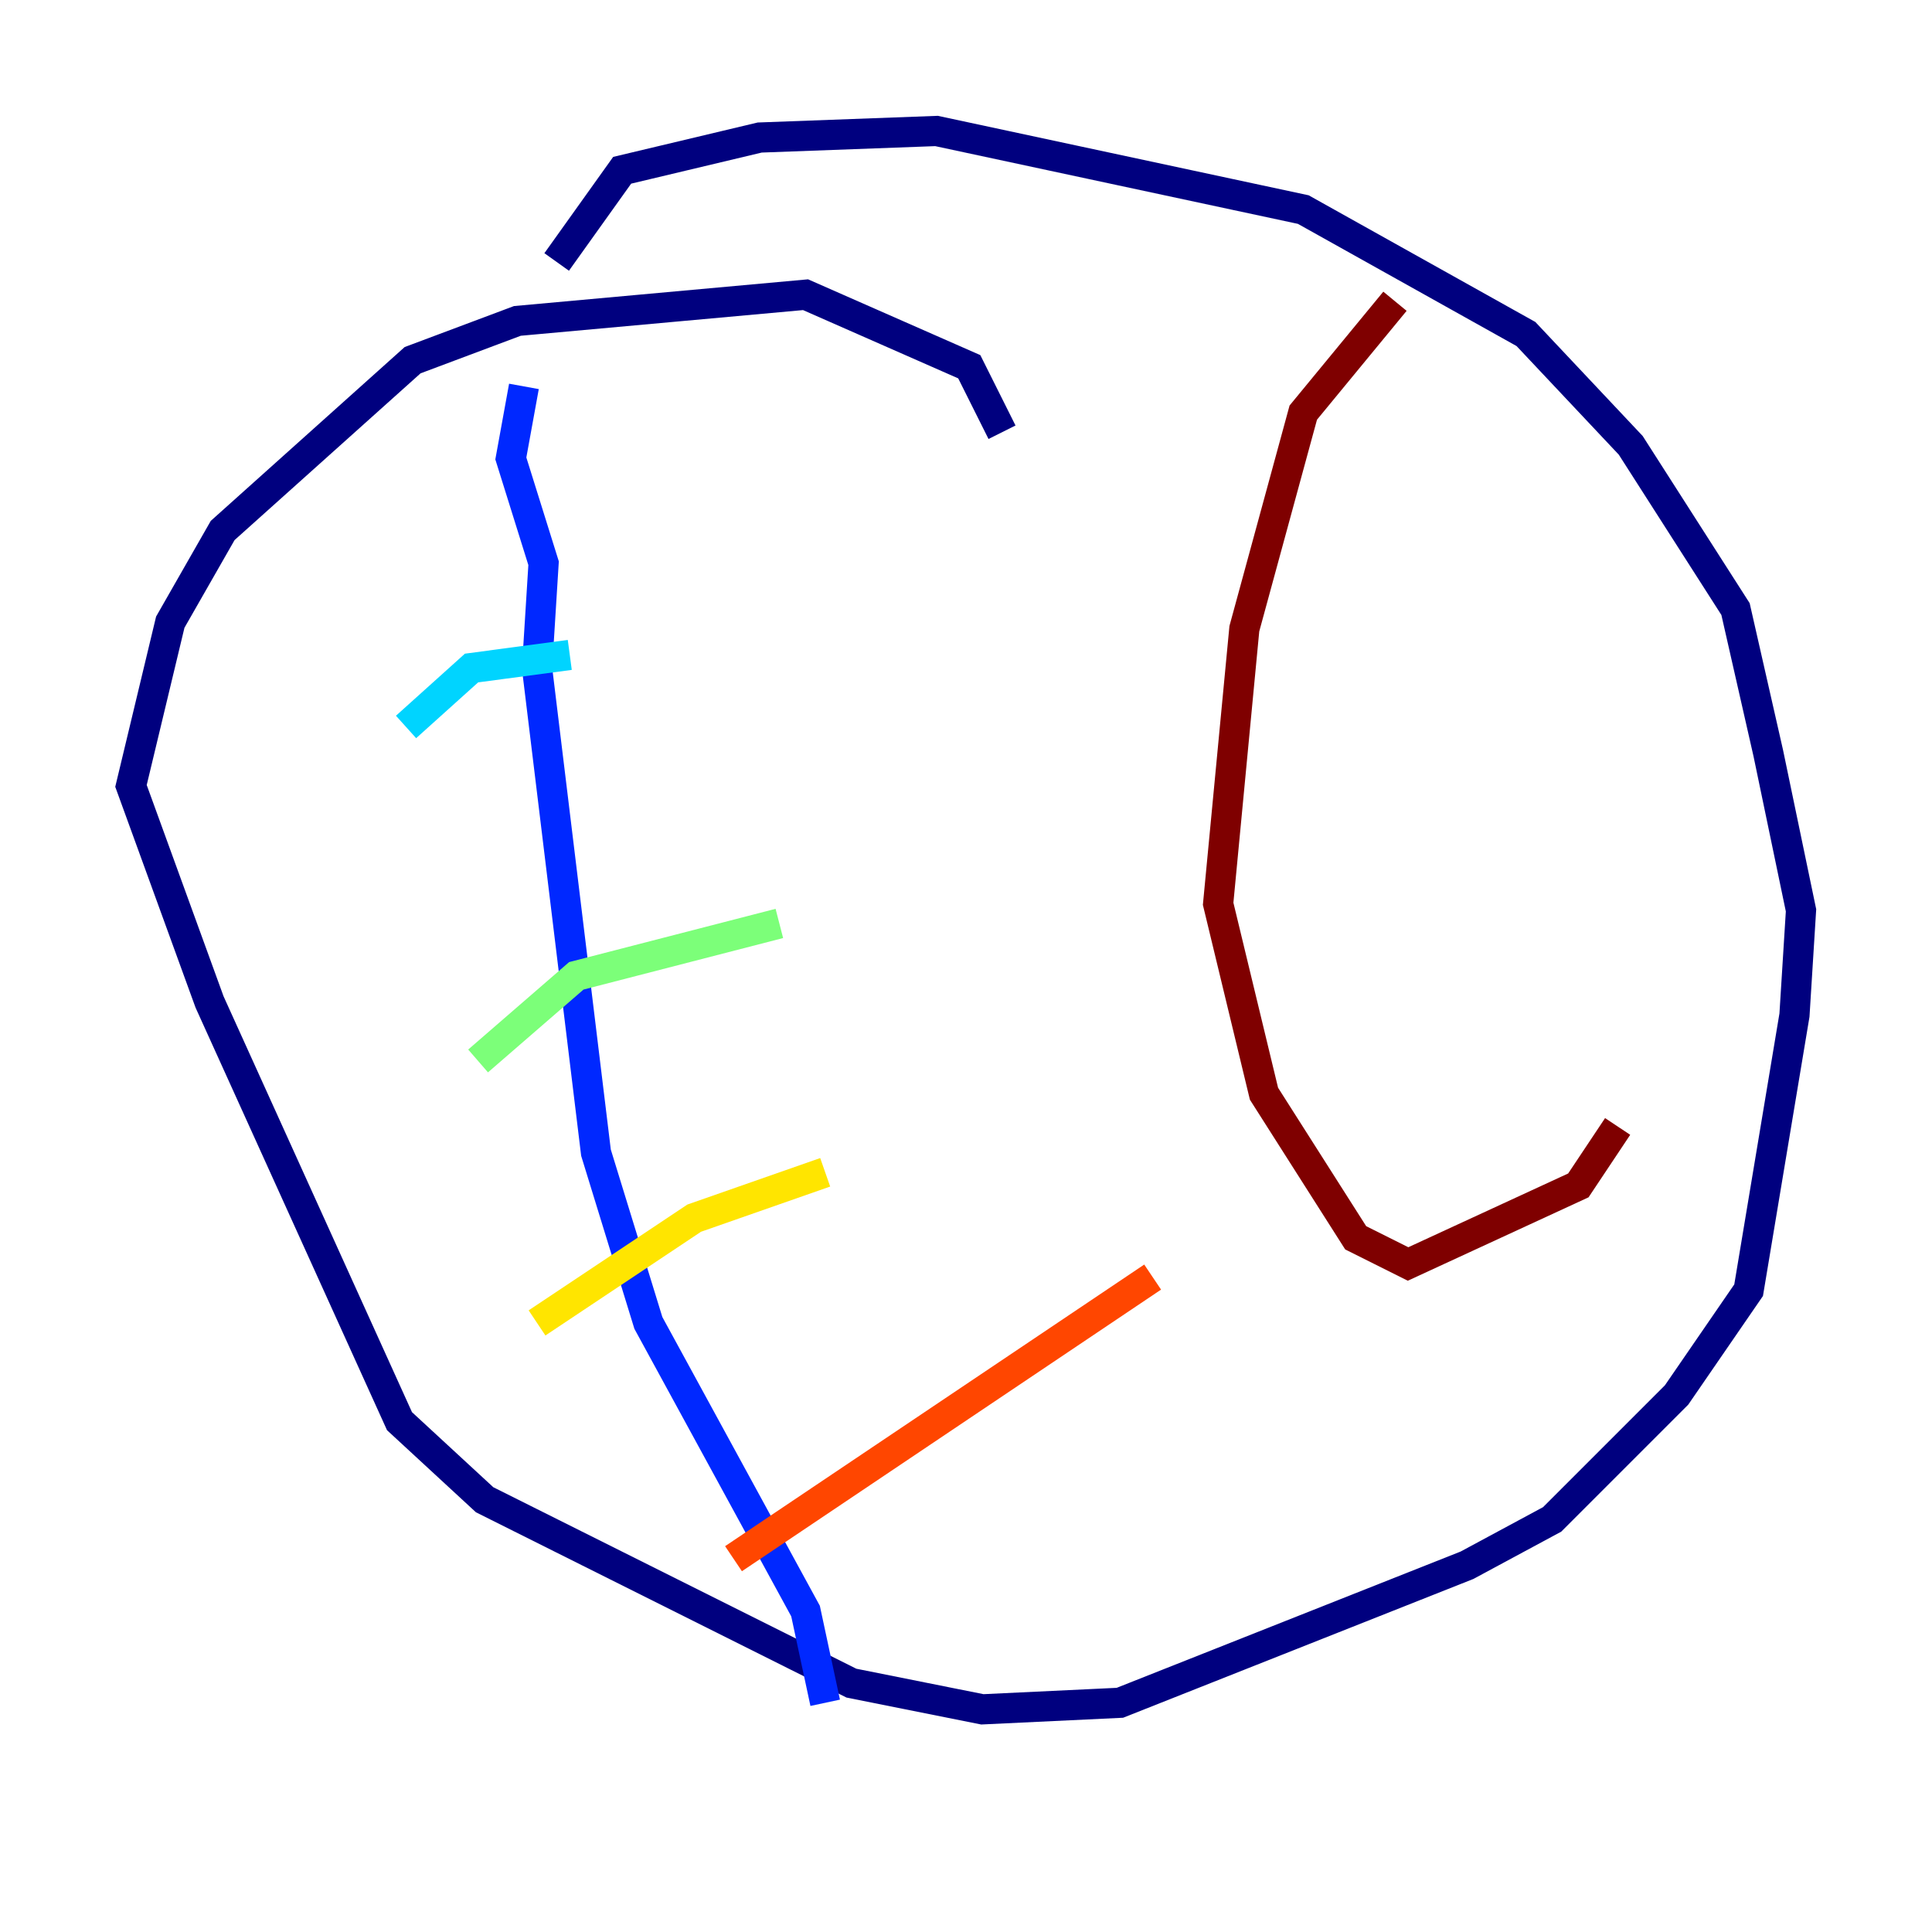 <?xml version="1.0" encoding="utf-8" ?>
<svg baseProfile="tiny" height="128" version="1.2" viewBox="0,0,128,128" width="128" xmlns="http://www.w3.org/2000/svg" xmlns:ev="http://www.w3.org/2001/xml-events" xmlns:xlink="http://www.w3.org/1999/xlink"><defs /><polyline fill="none" points="66.386,28.637 64.217,24.298 53.37,19.525 34.278,21.261 27.336,23.864 14.752,35.146 11.281,41.22 8.678,52.068 13.885,66.386 26.468,94.156 32.108,99.363 56.407,111.512 65.085,113.248 74.197,112.814 97.193,103.702 102.834,100.664 111.078,92.42 115.851,85.478 118.888,67.254 119.322,60.312 117.153,49.898 114.983,40.352 108.041,29.505 101.098,22.129 86.346,13.885 62.047,8.678 50.332,9.112 41.22,11.281 36.881,17.356" stroke="#00007f" stroke-width="2" /><polyline fill="none" points="34.712,25.6 33.844,30.373 36.014,37.315 35.58,44.258 39.485,76.366 42.956,87.647 53.37,106.739 54.671,112.814" stroke="#0028ff" stroke-width="2" /><polyline fill="none" points="26.902,48.163 31.241,44.258 37.749,43.39" stroke="#00d4ff" stroke-width="2" /><polyline fill="none" points="31.675,70.291 38.183,64.651 51.634,61.18" stroke="#7cff79" stroke-width="2" /><polyline fill="none" points="35.58,87.647 45.993,80.705 54.671,77.668" stroke="#ffe500" stroke-width="2" /><polyline fill="none" points="48.597,103.268 76.366,84.61" stroke="#ff4600" stroke-width="2" /><polyline fill="none" points="92.42,19.959 86.346,27.336 82.441,41.654 80.705,59.878 83.742,72.461 89.817,82.007 93.288,83.742 104.57,78.536 107.173,74.63" stroke="#7f0000" stroke-width="2" /></svg>